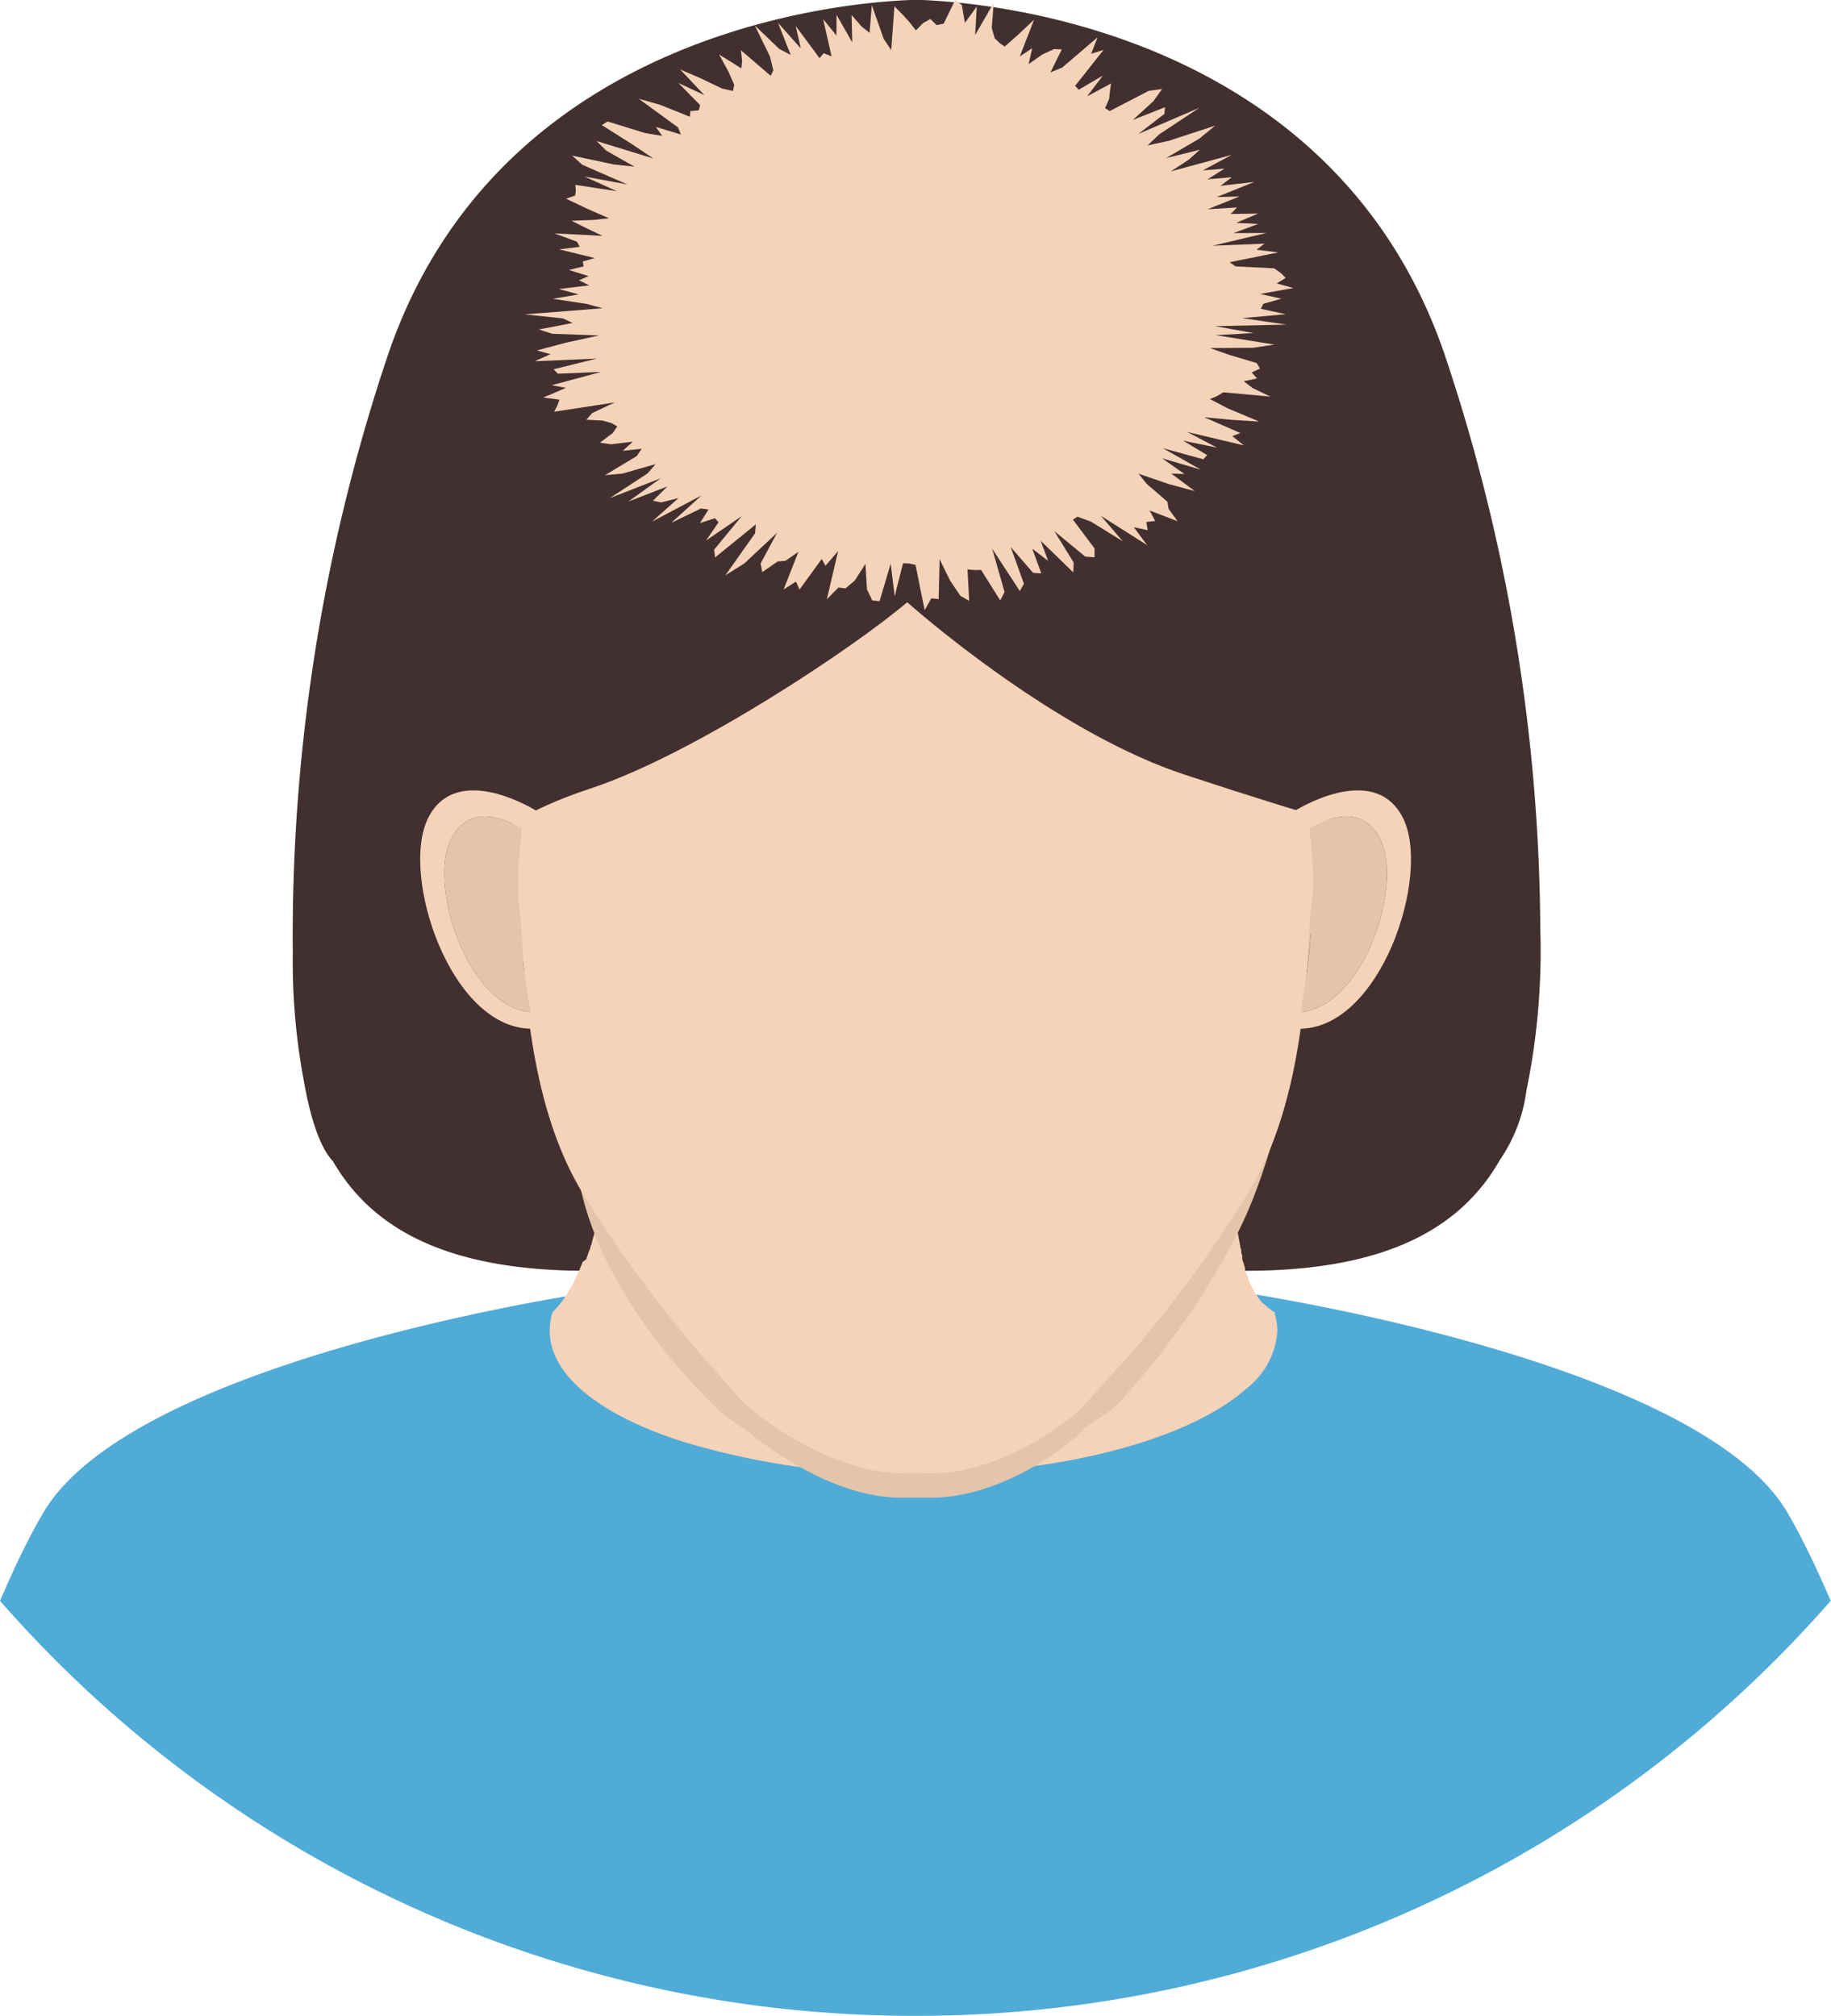 <svg xmlns="http://www.w3.org/2000/svg" viewBox="0 0 132.02 145.37"><defs><style>.cls-1{fill:#423030;}.cls-2{fill:#50abd7;}.cls-3{fill:#f5d3b8;}.cls-4{fill:#e4c5a9;}</style></defs><g id="Layer_2" data-name="Layer 2"><g id="Layer_1-2" data-name="Layer 1"><path class="cls-1" d="M65.66,0C60.91.18,36,2.18,28,25.51a131.56,131.56,0,0,0-6.89,43.24,46.8,46.8,0,0,0,.82,9.32c.5,2.79,1.21,4.77,2.07,5.66h0c2.77,4.8,8.11,7.91,18.28,7.91a12.49,12.49,0,0,0,6.88-2.29,4.82,4.82,0,0,0,2.29-1.77A28.53,28.53,0,0,0,54,85c-.32-.26-.63-.53-.94-.8,2-6.1,1.49-15.22,1.49-15.22L65.33,30.9,66.05,11l.72,19.93L77.52,69S77,79.17,79.37,85.21c-.21.17-.41.35-.63.51A25.68,25.68,0,0,0,80.6,87.5,4.9,4.9,0,0,0,83,89.37H83a12.44,12.44,0,0,0,6.83,2.27c10.22,0,15.56-3.14,18.32-8a11.47,11.47,0,0,0,1.91-5,49.81,49.81,0,0,0,1-11.6,132.28,132.28,0,0,0-6.92-41.54C96.12,2.18,71.19.18,66.45,0"/><path class="cls-2" d="M66,145.37a87.55,87.55,0,0,0,66-29.93c-1-2.31-2-4.42-3-6.15-5.93-10.77-36.82-15.66-38.84-16v0h0a5.47,5.47,0,0,1,.18,1.39v0a6.74,6.74,0,0,1-2.1,4.59h0l-.07.08C84.4,103.37,75.89,106.1,66,106.1a44.44,44.44,0,0,1-15.36-2.53c-5.52-2.09-9-5.26-9-8.83a5.12,5.12,0,0,1,.19-1.35h0v-.07c-2,.31-32.91,5.2-38.84,16C2,111,1,113.13,0,115.44A87.54,87.54,0,0,0,66,145.37Z"/><path class="cls-3" d="M91.9,94.69H92a2.61,2.61,0,0,1-.28-.17l-.09-.07-.18-.14-.1-.09-.15-.14L91.07,94s-.09-.09-.13-.15a.64.64,0,0,1-.1-.13,1,1,0,0,1-.12-.16.71.71,0,0,1-.1-.14,1.63,1.63,0,0,1-.11-.17l-.09-.15a1.62,1.62,0,0,1-.1-.18l-.09-.17-.09-.17a1.54,1.54,0,0,1-.08-.19L90,92.18c0-.07-.06-.14-.08-.2a1.34,1.34,0,0,1-.07-.18l-.08-.21a1.09,1.09,0,0,1,0-.17,1.55,1.55,0,0,1-.08-.23s0-.1-.05-.15l-.07-.25c0-.05,0-.09,0-.14s0-.18-.07-.27l0-.12c0-.1,0-.19-.07-.29a.29.29,0,0,0,0-.09l-.06-.32a25.39,25.39,0,0,1-.46-4.43c-1.17-2.78-45.28-.07-45.28-.07a29.84,29.84,0,0,1-.91,4.37,1.21,1.21,0,0,0-.05.18c0,.1-.07.21-.1.31s0,.16-.08.24a1.55,1.55,0,0,1-.08.23,1.18,1.18,0,0,1-.07.2,1.72,1.72,0,0,1-.07.21A1.19,1.19,0,0,1,42,91c0,.07-.05.14-.07.21a1.19,1.19,0,0,0-.08.2l-.09.21c0,.1-.09.19-.13.29a2.72,2.72,0,0,0-.11.25l-.1.19-.09.19a1.74,1.74,0,0,0-.1.19l-.1.18-.11.18a1.74,1.74,0,0,1-.11.18l-.1.17-.21.3-.1.14c-.05.06-.09.12-.14.17l-.12.14-.13.15-.12.13-.18.2,0,.06h0A4.34,4.34,0,0,0,39.64,96c0,3.24,3.79,6.14,9.72,8a55.57,55.57,0,0,0,16.51,2.31c10.62,0,19.77-2.49,23.89-6.08l.08-.07h0A5.73,5.73,0,0,0,92.1,96v0a4.28,4.28,0,0,0-.2-1.28Z"/><path class="cls-4" d="M97.3,36C96.74,11.2,66.79,11.26,66,11.27S35.24,11.2,34.67,36c-.39,17.26-.09,16.67.52,19.52s2,9.24,2.32,12.46S40.05,78.45,42,86.28c2.09,8.25,9.25,14.82,9.9,15.5a21.86,21.86,0,0,0,2,1.41c1.23,1.06,6.15,4.8,11,4.81h2.27c4.79,0,9.5-3.4,10.84-4.81.62-.65,1.89-1.23,2.54-1.91A54.27,54.27,0,0,0,89.19,89c3.38-6.49,5-17.85,5.27-21.08s1.71-9.61,2.32-12.46S97.7,53.23,97.3,36Z"/><path class="cls-3" d="M97.3,34.22C96.74,9.45,66.79,9.51,66,9.52s-30.75-.07-31.32,24.7c-.39,17.26-.09,16.67.52,19.52s2,9.24,2.32,12.46.28,13.17,4.63,20.06a90,90,0,0,0,9,12.12c.65.68,2.1,2.47,2.78,3.06,1.27,1.09,6.48,5,11.5,4.79h1.15c5,.27,10.08-3.32,11.48-4.79.62-.65,2.14-2.38,2.79-3.06a90,90,0,0,0,9-12.12c4.35-6.89,4.33-16.83,4.62-20.06s1.71-9.61,2.32-12.46S97.7,51.48,97.3,34.22Z"/><path class="cls-1" d="M100.05,46.49c1.14-.8,2-1.49,2-1.49s-3-22-5.43-25.74S79.05,7,64,6.72,38.05,15,34.5,19.26c-2.47,3-3.65,15.15-4.15,22.35l-.53.19c-5.23,1.8,2.23,16.2.42,16.85S33.05,64,33.05,64s0-4,9.53-7.14c7.47-2.46,19.05-10.2,22.83-13.43,2.42,2.13,11.54,9.65,20,12.43C94.92,59,98.92,60,98.92,60s1.63-1.7-.18-2.35C97.41,57.18,100,51.37,100.05,46.49Z"/><path class="cls-3" d="M32.53,60.49C30.85,63.75,33.64,72.55,38.28,73c.15.75.26,1.18.26,1.18-6,.27-9.76-11.11-7.65-15.23s7.85-.44,7.85-.44c-.06.41-1.1.82-1.14,1.23C36.45,59.06,33.86,57.89,32.53,60.49Z"/><path class="cls-4" d="M37.43,65.75A49.88,49.88,0,0,0,38.28,73c-4.64-.45-7.43-9.25-5.75-12.51,1.33-2.6,3.92-1.43,5.07-.75,0,.11,0,.22,0,.33A28.78,28.78,0,0,0,37.43,65.75Z"/><path class="cls-3" d="M99.51,60.49c1.67,3.26-1.11,12.06-5.76,12.51-.15.75-.26,1.18-.26,1.18,6,.27,9.77-11.11,7.65-15.23s-7.84-.44-7.84-.44c0,.41,1.1.82,1.14,1.23C95.58,59.06,98.17,57.89,99.51,60.49Z"/><path class="cls-4" d="M94.6,65.75A47.18,47.18,0,0,1,93.75,73c4.65-.45,7.43-9.25,5.76-12.51-1.34-2.6-3.93-1.43-5.07-.75l0,.33A28.8,28.8,0,0,1,94.6,65.75Z"/><polygon class="cls-3" points="91.09 21.91 92.39 21.54 90.86 21.2 93.26 20.77 92.05 20.44 92.7 20.04 92.34 19.68 91.87 19.35 89.09 19.21 88.66 18.91 92.18 18.2 90.6 18.01 91.18 17.57 87.43 17.72 91.32 16.8 88.94 16.81 90.72 16.15 89.13 16.07 90.72 15.4 88.74 15.43 89.19 14.96 87.07 15.09 89.37 14.17 87.73 14.21 90.44 13.12 88 13.4 88.82 12.78 87.07 12.93 88.29 12.16 86.72 12.29 88.81 11.17 84.42 12.36 85.72 11.51 86.51 10.8 84.08 11.4 86.47 10 87.62 9.06 84.29 10.15 82.74 10.49 83.58 9.69 86.48 7.77 82.08 9.66 83.96 8.21 84 7.73 81.68 8.65 83.16 7.3 83.79 6.42 82.83 6.55 80.01 8.01 79.68 7.8 79.97 7.13 80.03 6.59 80.11 6.02 78.38 6.95 79.52 5.45 77.78 6.47 77.52 6.19 79.57 3.6 78.67 3.88 79.14 2.69 76.59 4.87 75.74 5.22 76.56 3.56 76 3.54 75.17 3.92 74.17 4.62 74.42 3.48 73.53 4.07 74.56 1.42 73.39 2.52 72.44 3.36 72.07 3.1 71.72 2.76 71.51 2.02 71.65 0.2 70.31 2.53 70.43 0.47 69.57 1.65 69.35 0.36 68.87 0 68.04 1.71 67.53 1.81 67.08 1.37 66.55 1.67 66.04 2.19 65.56 1.58 65.04 1.01 64.49 0.46 64.26 3.61 63.72 2.81 62.86 0.37 62.7 2.37 62.12 1.91 61.4 1.08 61.45 3.06 60.32 1.07 60.31 2.56 59.35 1.38 59.96 4.06 59.39 3.84 59.09 4.19 57.37 1.87 57.74 3.49 56.1 1.65 57.01 3.96 56.19 3.53 54.42 1.83 55.52 4.08 55.76 5.07 55.57 5.47 53.42 3.62 53.51 4.38 53.45 4.93 51.85 3.93 52.54 5.2 52.94 6.12 52.85 6.56 52.05 6.38 50.55 5.66 49.04 5.01 50.79 6.86 48.91 5.98 50.48 7.58 50.38 7.96 49.78 8.01 49.74 8.42 47.6 7.56 46.05 7.12 48.89 9.19 49.09 9.7 47.28 9.15 47.75 9.8 46.49 9.59 43.81 8.76 43.39 9.02 45.56 10.39 47.11 11.43 43.01 10.17 43.71 10.86 45.75 12.02 44.26 11.86 41.25 11.22 41.98 11.88 45.23 13.3 42.14 12.73 44.48 13.79 41.48 13.33 41.52 13.73 41.47 14.1 40.82 14.33 42.33 15.05 43.91 15.74 42.79 15.86 41.21 15.92 42.35 16.49 43.45 17.01 39.98 16.83 41.6 17.43 41.8 17.8 40.32 17.98 42.88 18.61 42.02 18.86 42.08 19.21 41.02 19.47 42.44 19.91 41.75 20.21 42.49 20.58 40.29 20.84 41.72 21.23 39.86 21.55 42.27 21.91 43.45 22.23 37.83 22.67 40.59 22.96 41.29 23.29 38.85 23.76 39.83 24.07 43.19 24.19 40.82 24.71 38.71 25.27 39.7 25.54 38.55 26.05 43.02 25.86 39.92 26.63 40.22 26.95 43.34 26.82 39.78 27.78 40.8 27.97 39.17 28.67 40.34 28.82 40.19 29.24 39.96 29.69 44.33 29.02 42.69 29.79 42.28 30.27 43.45 30.33 44.09 30.51 44.51 30.75 44.18 31.23 43.26 31.92 44.05 32.04 45.63 31.85 44.9 32.51 46.27 32.36 45.91 32.89 43.62 34.27 44.88 34.15 47.27 33.47 46.69 34.14 43.97 35.92 47.64 34.49 45.3 36.17 48.12 35.08 47.08 36.11 47.67 36.23 48.92 35.92 47.02 37.61 50.58 35.73 48.39 37.71 50.54 36.67 51.09 36.74 50.47 37.72 51.55 37.37 51.81 37.66 50.91 38.98 53.48 37.22 51.49 39.64 51.56 40.2 54.5 37.81 54.44 38.46 52.3 41.49 53.67 40.63 56.03 38.42 54.84 40.64 54.96 41.26 56.07 40.49 56.64 40.44 57.57 39.79 56.5 42.51 57.39 41.94 57.65 42.51 59.25 40.31 59.52 40.8 60.43 39.74 59.62 43.21 60.45 42.37 60.96 42.43 61.63 41.87 62.4 40.66 62.51 42.49 62.89 43.3 63.42 43.35 64.22 40.65 64.51 43 65.11 40.62 65.56 40.64 66.01 40.73 66.67 44 67.15 43.15 67.68 43.2 67.75 40.33 68.5 41.86 69.24 42.96 69.88 43.33 69.76 41.06 70.26 41.11 70.74 41.1 72.12 43.3 72.43 42.69 71.54 39.57 73.53 42.62 73.83 42.1 72.87 39.44 74.49 41.31 75.08 41.35 74.43 39.57 75.57 40.44 75.04 39 77.39 41.28 77.41 40.56 76.02 38.3 78.25 40.14 78.92 40.19 78.92 39.55 77.36 37.47 77.69 37.26 78.67 37.62 80.96 39.04 79.38 37.2 82.71 39.31 81.75 38.02 82.75 38.23 82.65 37.64 83.29 37.57 82.89 36.81 84.91 37.59 84.26 36.7 84.17 36.18 82.68 34.89 82.09 34.16 84.31 34.92 86.14 35.41 84.45 34.15 85.4 34.18 83.79 33.05 86.58 33.87 83.85 32.32 86.76 33.12 87.04 32.82 85.31 31.78 87.75 32.28 85.6 31.15 89.69 32.12 88.85 31.45 89.44 31.23 86.83 30.09 88.86 30.28 90.79 30.4 88.53 29.45 87.24 28.78 87.78 28.55 88.2 28.29 91.6 28.6 90.31 27.98 89.68 27.49 90.64 27.29 90.25 26.86 90.85 26.58 90.61 26.18 88.63 25.59 87.24 25.1 90.35 25.08 91.89 24.85 87.66 24.17 90.39 24.02 87.62 23.52 92.76 23.41 89.57 22.94 92.7 22.66 90.91 22.27 91.09 21.91"/></g></g></svg>